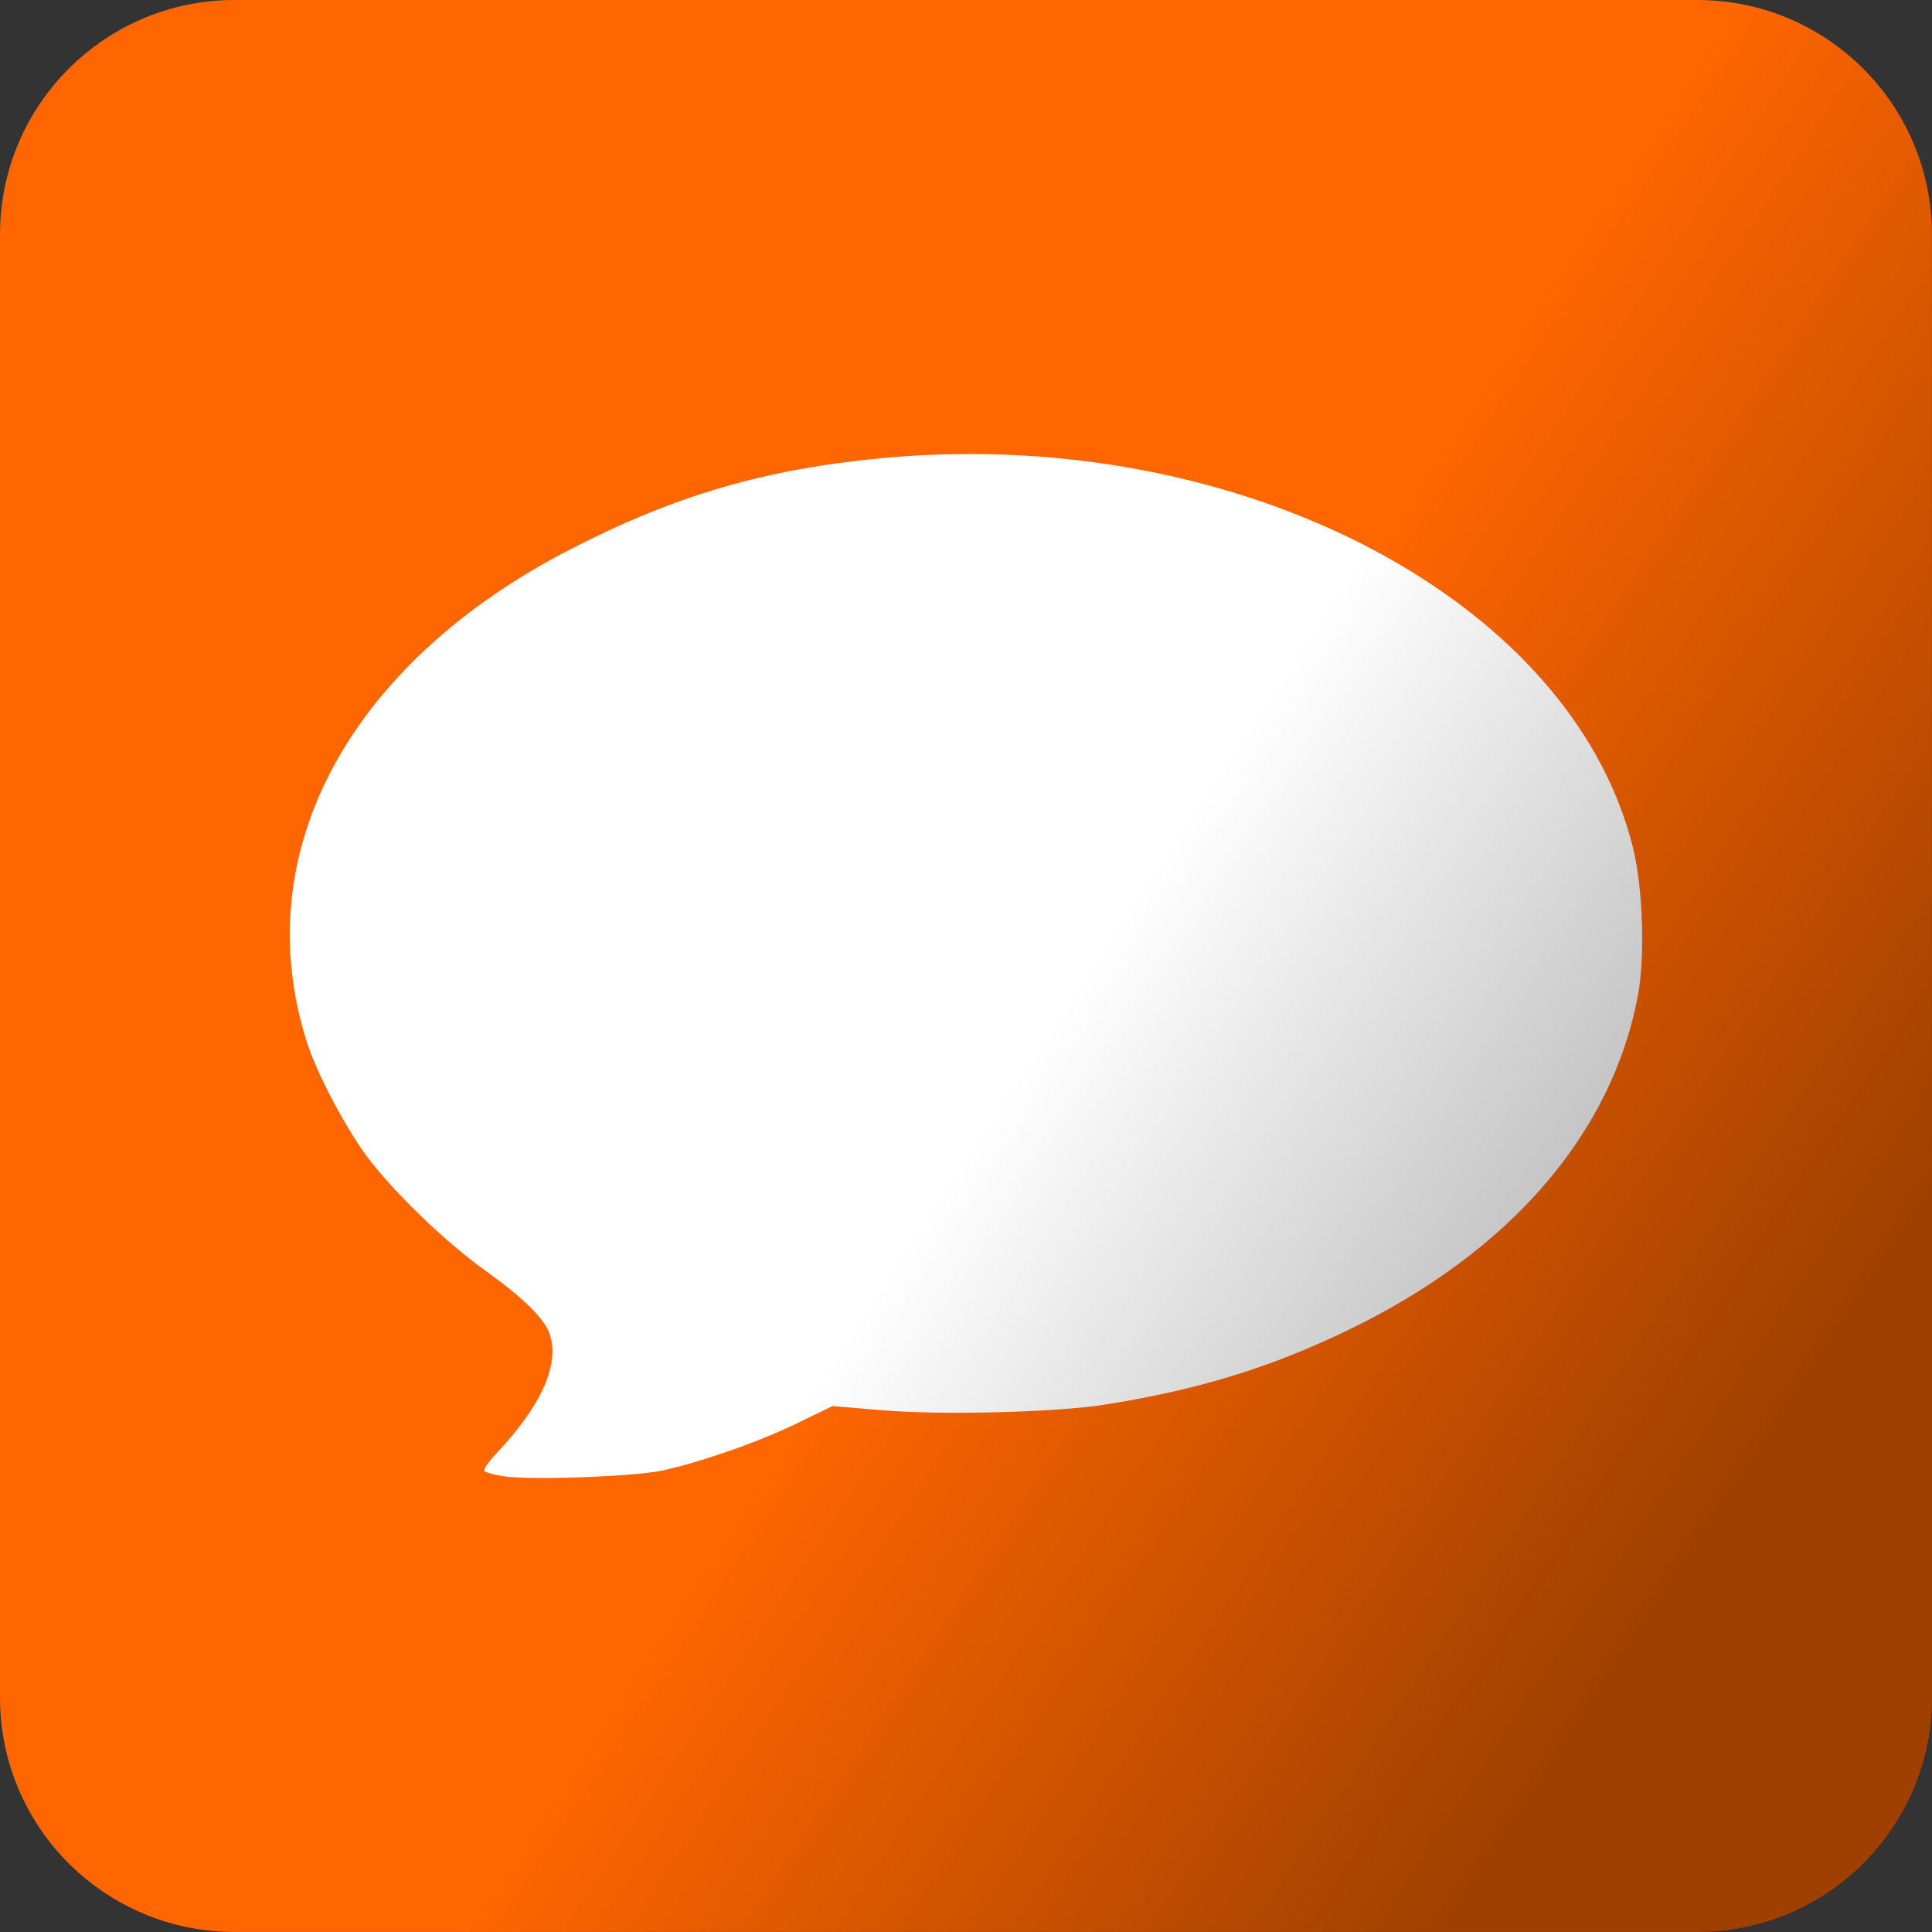 <svg xmlns="http://www.w3.org/2000/svg" viewBox="0 0 100 100"><rect x="0" y="0" width="100" height="100" fill="#333333" stroke="none"/><defs><linearGradient y2="61.754" x2="48.725" y1="85.34" x1="84.49" gradientUnits="userSpaceOnUse" id="0"><stop stop-opacity=".374"/><stop offset="1" stop-opacity="0"/></linearGradient></defs><path d="m12.138 0c-6.702 0-12.138 5.435-12.138 12.138v75.73c0 6.702 5.435 12.13 12.138 12.13h75.72c6.702 0 12.138-5.429 12.138-12.13v-75.73c0-6.702-5.435-12.138-12.138-12.138h-75.72" fill="#f60"/><path d="m49.978 23.5c16.682-.08 31.58 8.466 34.541 20.363.522 2.098.639 5.652.253 7.695-1.352 7.163-6.661 13.275-15.03 17.304-4.049 1.95-7.782 3.089-12.595 3.847-2.533.399-8.434.544-11.514.282l-2.54-.214-1.831.89c-1.987.966-4.943 2-6.99 2.45-1.431.313-6.843.506-8.224.293-.464-.072-.903-.193-.974-.265-.072-.072.19-.468.586-.884 2.394-2.52 3.358-4.719 2.76-6.292-.291-.765-1.391-1.837-3.29-3.194-2.086-1.491-4.826-4.139-6.168-5.96-1.118-1.517-2.556-4.251-3.064-5.83-3.153-9.795 2.122-19.654 13.682-25.585 5.405-2.772 10.03-4.123 16.12-4.692 1.433-.134 2.862-.202 4.275-.208" fill="#fff"/><path d="m12.138 0c-6.702 0-12.138 5.435-12.138 12.137v75.73c0 6.702 5.435 12.138 12.138 12.138h75.72c6.702 0 12.137-5.435 12.138-12.138v-75.73c0-6.702-5.435-12.137-12.138-12.137z" fill="url(#0)"/></svg>